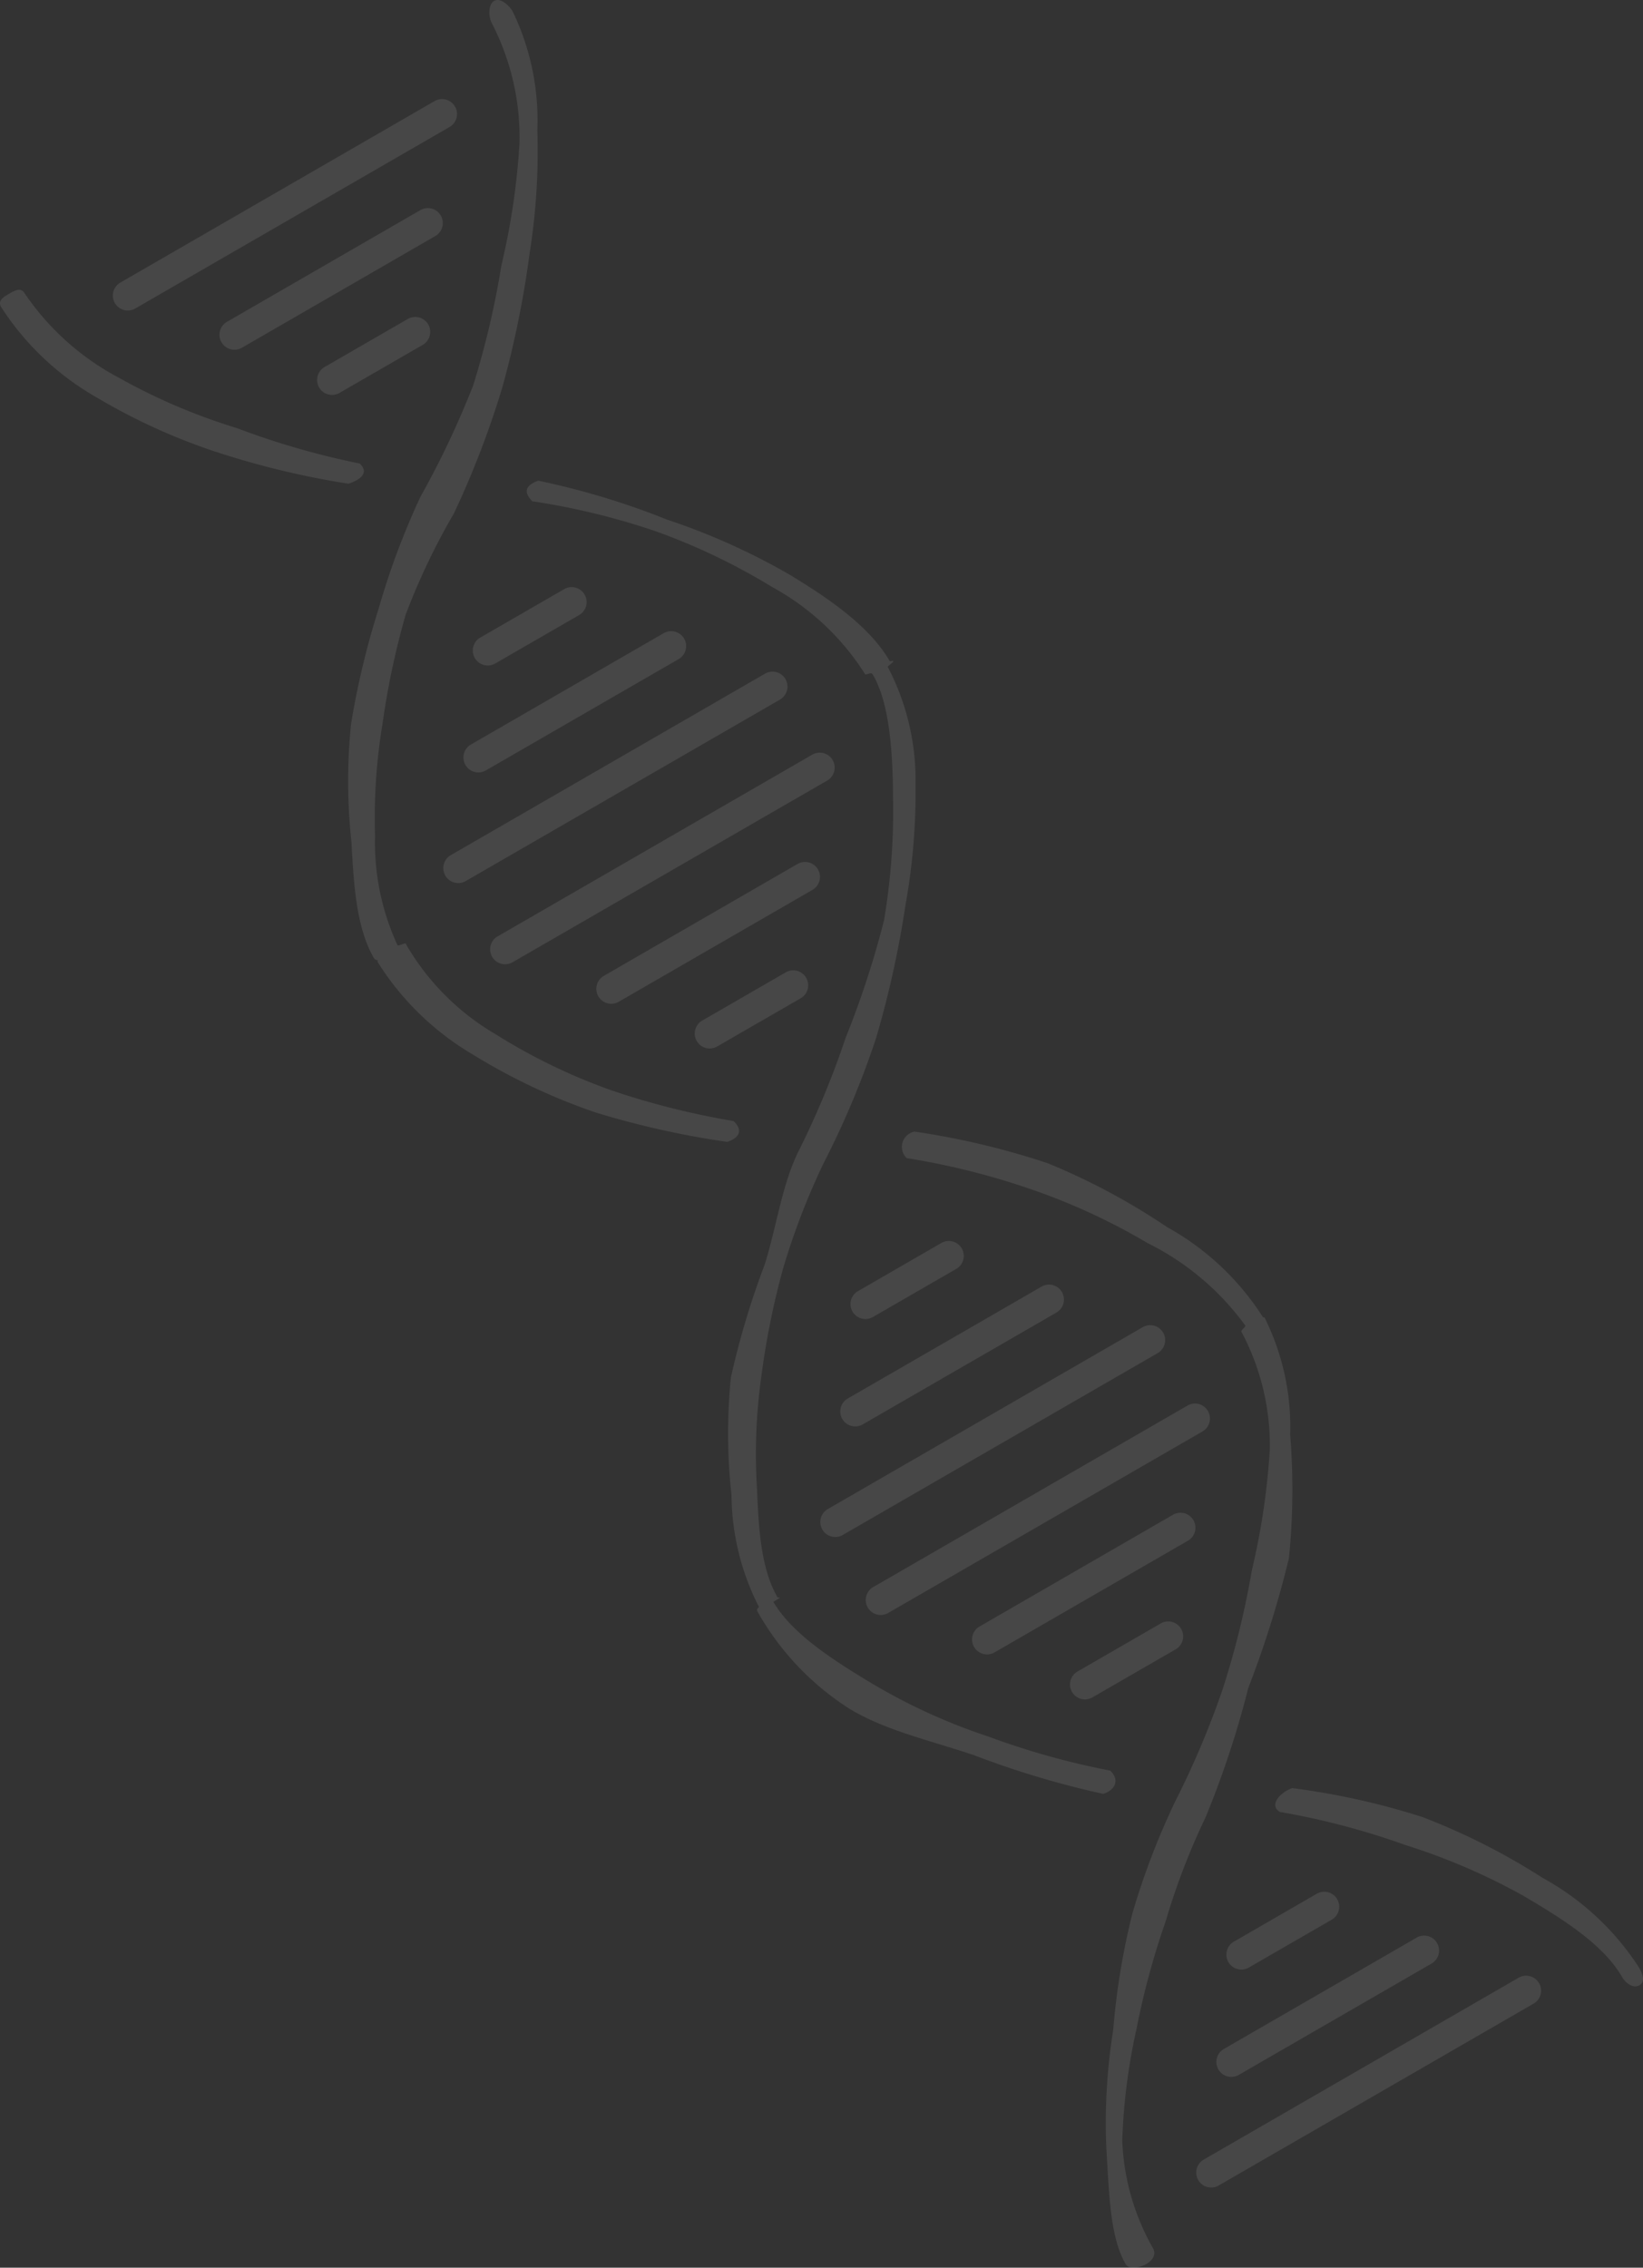 <svg id="Calque_1" data-name="Calque 1" xmlns="http://www.w3.org/2000/svg" viewBox="0 0 82.137 113.333">
  <rect x="0" y="0" width="82.137" height="113.333" fill="#333333" stroke="none"/>
  <title>bgbgbgbg</title>
  <g id="game">
    <g opacity="0.1">
      <path d="M12.077,17.389l9.671-5.584a.748.748,0,1,0-.733-1.304l-.015.009-9.671,5.584a.748.748,0,0,0,.748,1.295Z" fill="#fff"/>
      <path d="M16.973,19.637l4.161-2.402a.747.747,0,0,0-.747-1.294l-4.161,2.402a.747.747,0,0,0,.747,1.294Z" fill="#fff"/>
      <path d="M23.266,44.043l15.745-9.09a.748.748,0,0,0-.748-1.295h0l-15.744,9.09a.748.748,0,0,0,.748,1.295Z" fill="#fff"/>
      <path d="M6.746,15.428,22.49,6.338a.748.748,0,0,0-.748-1.295l-15.744,9.09a.748.748,0,0,0,.748,1.295Z" fill="#fff"/>
      <path d="M24.273,38.513,33.944,32.93a.748.748,0,0,0-.748-1.295l-9.671,5.584a.748.748,0,0,0,.748,1.295Z" fill="#fff"/>
      <path d="M24.775,33.15l4.161-2.402a.748.748,0,1,0-.748-1.295l-4.161,2.402a.748.748,0,1,0,.748,1.295Z" fill="#fff"/>
      <path d="M.056,15.345c-.178-.309.099-.491.408-.669s.593-.321.771-.012a13.091,13.091,0,0,0,4.722,4.222,29.739,29.739,0,0,0,5.867,2.503,39.438,39.438,0,0,0,6.158,1.777c.48.445.061.808-.562,1.009A41.94,41.94,0,0,1,11.005,22.65a30.049,30.049,0,0,1-6.101-2.746A13.848,13.848,0,0,1,.056,15.345Z" fill="#fff"/>
      <path d="M30.94,50.061l9.671-5.584a.747.747,0,0,0-.732-1.303l-.015.009-9.671,5.584a.747.747,0,0,0,.732,1.303Z" fill="#fff"/>
      <path d="M35.837,52.31l4.161-2.402a.748.748,0,1,0-.733-1.303l-.015.009L35.089,51.015a.748.748,0,0,0,.748,1.295Z" fill="#fff"/>
      <path d="M42.13,76.715l15.745-9.09a.748.748,0,0,0-.748-1.296l-15.744,9.09a.748.748,0,0,0,.748,1.296Z" fill="#fff"/>
      <path d="M25.609,48.1l15.745-9.09a.747.747,0,0,0-.747-1.294l0,0-15.744,9.09A.747.747,0,0,0,25.609,48.1Z" fill="#fff"/>
      <path d="M43.136,71.185l9.671-5.584a.747.747,0,0,0-.732-1.303l-.015.009L42.388,69.89a.747.747,0,1,0,.732,1.303Z" fill="#fff"/>
      <path d="M43.638,65.822l4.161-2.402a.747.747,0,0,0-.732-1.303l-.015.009-4.161,2.402a.747.747,0,0,0,.747,1.294Z" fill="#fff"/>
      <path d="M18.693,47.886c-.865-1.498-1.005-3.566-1.122-5.782A28.327,28.327,0,0,1,17.55,36.18a40.899,40.899,0,0,1,1.385-5.78,37.681,37.681,0,0,1,2.086-5.576,44.863,44.863,0,0,0,2.633-5.561,42.907,42.907,0,0,0,1.411-5.994A35.652,35.652,0,0,0,25.971,7.16a12.424,12.424,0,0,0-1.375-5.984c-.179-.309-.202-.953.107-1.132s.751.225.929.534a12.476,12.476,0,0,1,1.23,5.916,32.34,32.34,0,0,1-.38,6.128,49.594,49.594,0,0,1-1.348,6.665,45.703,45.703,0,0,1-2.442,6.373,33.8,33.8,0,0,0-2.409,5.05,39.615,39.615,0,0,0-1.163,5.485,28.597,28.597,0,0,0-.371,5.577,12.24,12.24,0,0,0,1.122,5.464c.037.065.384-.135.421-.07.018.031.01.034.028.065a12.413,12.413,0,0,0,4.442,4.449,29.266,29.266,0,0,0,5.79,2.807,38.99,38.99,0,0,0,6.119,1.54c.48.444.306.841-.316,1.042a43.639,43.639,0,0,1-6.576-1.469,30.368,30.368,0,0,1-6.094-2.869A14.026,14.026,0,0,1,18.87,48.066c-.029-.051.075-.05.018-.066C18.776,47.966,18.726,47.942,18.693,47.886Z" fill="#fff"/>
      <path d="M56.269,113.147c-.772-1.337-.823-3.463-.963-5.846a29.391,29.391,0,0,1,.347-5.856,35.678,35.678,0,0,1,.963-5.835,37.31,37.31,0,0,1,2.122-5.552,43.979,43.979,0,0,0,2.385-5.635,42.844,42.844,0,0,0,1.459-5.939,35.431,35.431,0,0,0,.9-6.066,12.088,12.088,0,0,0-1.419-5.856c-.046-.083.235-.241.187-.322A13.404,13.404,0,0,0,57.37,62.126a31.461,31.461,0,0,0-5.833-2.692,36.603,36.603,0,0,0-6.211-1.554.777.777,0,0,1,.397-1.325,38.671,38.671,0,0,1,6.66,1.583A32.921,32.921,0,0,1,58.34,61.325a13.351,13.351,0,0,1,4.795,4.499c.016.028.068-.002.084.026a12.262,12.262,0,0,1,1.28,5.857,34.252,34.252,0,0,1-.062,6.164,51.331,51.331,0,0,1-2.034,6.493,47.355,47.355,0,0,1-2.134,6.46,34.91,34.91,0,0,0-1.993,5.192,39.414,39.414,0,0,0-1.46,5.384,30.14,30.14,0,0,0-.712,5.578,11.754,11.754,0,0,0,1.535,5.379c.179.31-.015.611-.325.789S56.448,113.457,56.269,113.147Z" fill="#fff"/>
      <path d="M49.717,82.584,59.388,77a.748.748,0,0,0-.748-1.296L48.969,81.288a.748.748,0,0,0,.748,1.296Z" fill="#fff"/>
      <path d="M54.613,84.831l4.161-2.402a.747.747,0,0,0-.745-1.295l-.002.002-4.161,2.402a.747.747,0,0,0,.747,1.294Z" fill="#fff"/>
      <path d="M75.903,98.851l-15.744,9.09a.748.748,0,0,0,.748,1.295l15.744-9.09a.748.748,0,1,0-.748-1.295Z" fill="#fff"/>
      <path d="M44.386,80.622,60.13,71.532a.748.748,0,0,0-.748-1.295l-15.744,9.09a.748.748,0,0,0,.748,1.295Z" fill="#fff"/>
      <path d="M70.837,96.829l-9.671,5.584a.748.748,0,0,0,.733,1.303l.015-.009,9.671-5.584a.748.748,0,0,0-.733-1.303Z" fill="#fff"/>
      <path d="M65.828,94.646l-4.161,2.402a.748.748,0,0,0,.748,1.295l4.161-2.402a.748.748,0,0,0-.748-1.296Z" fill="#fff"/>
      <path d="M64.6,89.366A36.428,36.428,0,0,1,71.106,90.81a32.963,32.963,0,0,1,6.008,3.039,13.415,13.415,0,0,1,4.821,4.48c.179.31.336.709.027.888s-.687-.094-.866-.404c-.91-1.577-2.807-2.817-4.945-4.068A31.397,31.397,0,0,0,70.257,92.21a37.337,37.337,0,0,0-6.263-1.652C63.421,90.243,63.972,89.584,64.6,89.366Z" fill="#fff"/>
      <path d="M37.929,80.287A12.488,12.488,0,0,1,36.57,74.73a28.117,28.117,0,0,1-.031-5.885,40.623,40.623,0,0,1,1.693-5.652c.607-1.956.867-4.016,1.697-5.674a43.745,43.745,0,0,0,2.35-5.663,45.736,45.736,0,0,0,1.916-5.865,32.772,32.772,0,0,0,.449-6.157c-.012-2.573-.234-4.774-.995-6.092-.025-.044-.037-.035-.061-.079-.03-.055-.314.066-.332.044a12.66,12.66,0,0,0-4.642-4.361,31.627,31.627,0,0,0-5.848-2.8,35.537,35.537,0,0,0-6.152-1.493c-.471-.468-.332-.811.296-1.029a38.314,38.314,0,0,1,6.434,1.944,33.174,33.174,0,0,1,6.102,2.736c2.208,1.331,4.08,2.688,5.028,4.329.025.043.155-.032.181.012.03.052-.3.243-.269.295a12.19,12.19,0,0,1,1.383,5.836,31.928,31.928,0,0,1-.51,6.104,49.477,49.477,0,0,1-1.466,6.615A43.897,43.897,0,0,1,41.17,58.141a35.572,35.572,0,0,0-2.018,5.244,39.505,39.505,0,0,0-1.103,5.494,27.784,27.784,0,0,0-.203,5.557c.083,2.139.227,4.014,1.024,5.396.019.033.095-.013.114.019.005.009-.324.202-.319.211.909,1.54,2.804,2.804,4.944,4.085a29.47,29.47,0,0,0,5.809,2.644,38.684,38.684,0,0,0,6.08,1.699c.48.446.278.962-.345,1.164a45.075,45.075,0,0,1-6.447-1.929c-2.167-.736-4.469-1.235-6.284-2.354a13.744,13.744,0,0,1-4.561-4.843C37.795,80.371,37.97,80.359,37.929,80.287Z" fill="#fff"/>
    </g>
  </g>
</svg>
